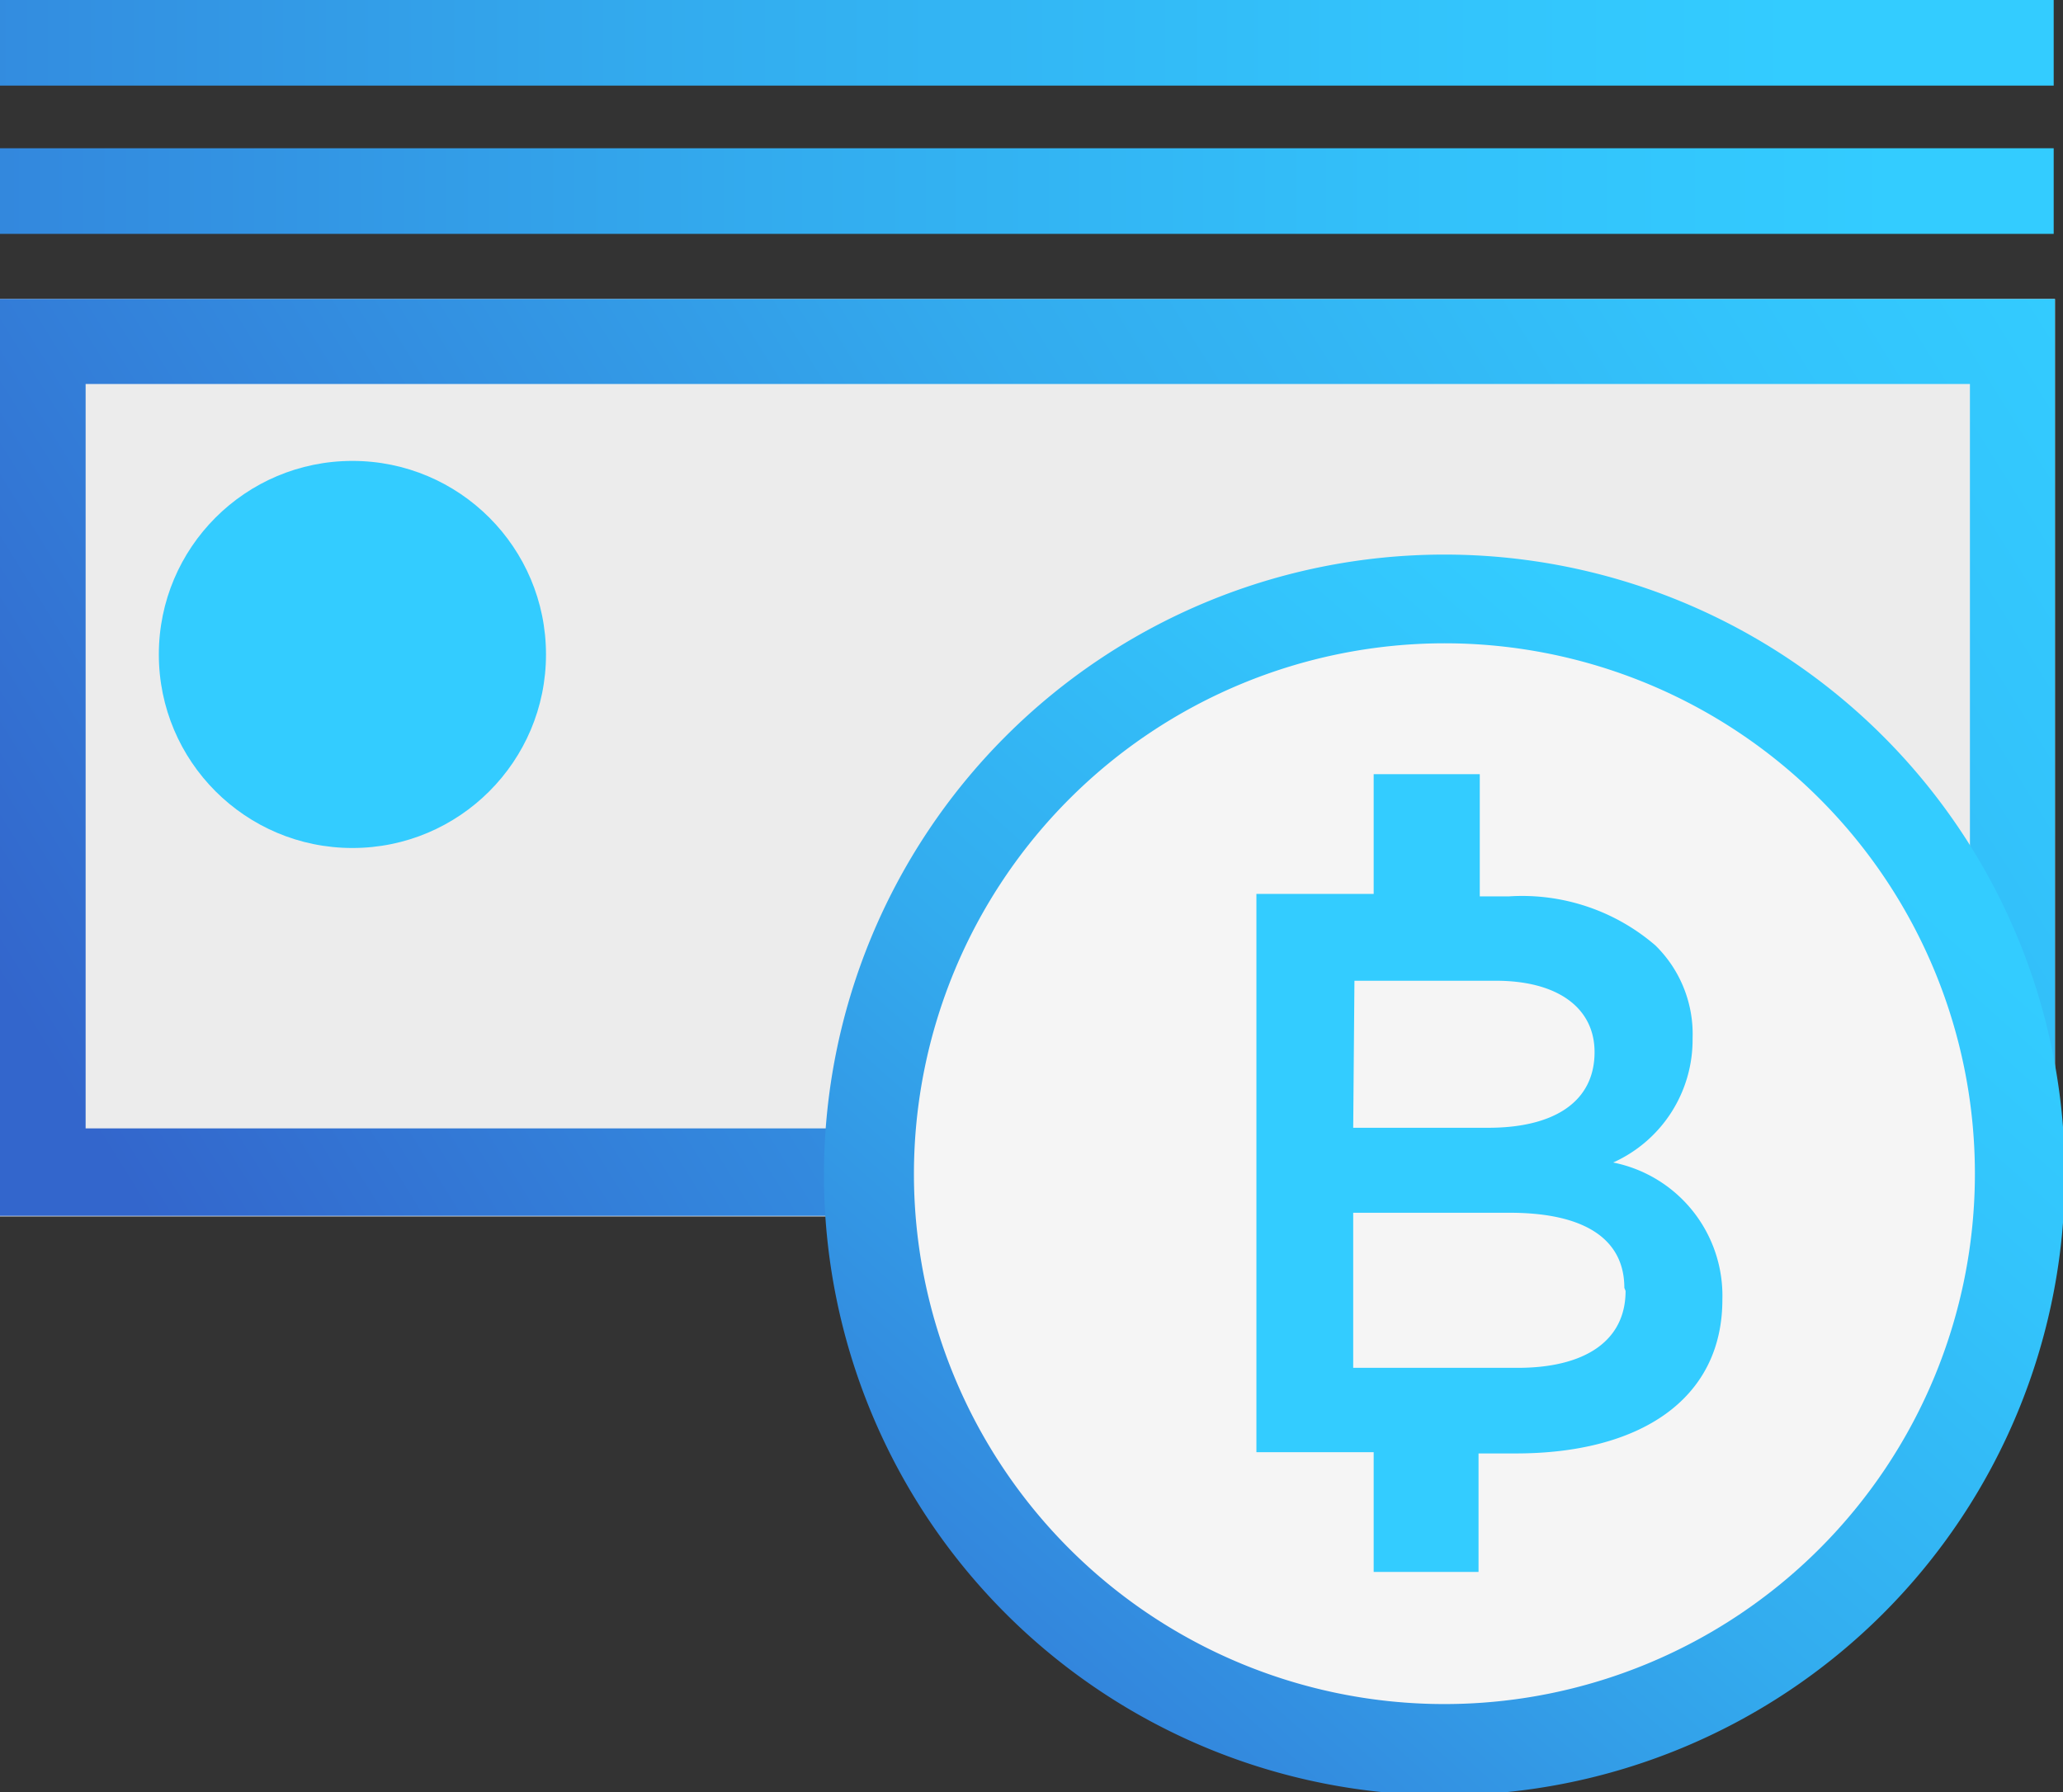 <svg xmlns="http://www.w3.org/2000/svg" xmlns:xlink="http://www.w3.org/1999/xlink" viewBox="0 0 33.25 28.89"><rect x="0" y="0" width="33.25" height="28.89" fill="#333333" stroke="none"/><defs><style>.cls-1{fill:#ececec;}.cls-2{fill:url(#New_Gradient_Swatch_5);}.cls-3{fill:#f5f5f5;}.cls-4{fill:url(#New_Gradient_Swatch_5-2);}.cls-5{fill:#3cf;}.cls-6{fill:url(#New_Gradient_Swatch_5-3);}.cls-7{fill:url(#New_Gradient_Swatch_5-4);}</style><linearGradient id="New_Gradient_Swatch_5" x1="-6.77" y1="26.74" x2="58.23" y2="-13.74" gradientUnits="userSpaceOnUse"><stop offset="0.15" stop-color="#36c"/><stop offset="0.25" stop-color="#3383db"/><stop offset="0.4" stop-color="#33abee"/><stop offset="0.53" stop-color="#33c3fb"/><stop offset="0.6" stop-color="#3cf"/></linearGradient><linearGradient id="New_Gradient_Swatch_5-2" x1="7.21" y1="37.01" x2="43.33" y2="-3.68" xlink:href="#New_Gradient_Swatch_5"/><linearGradient id="New_Gradient_Swatch_5-3" x1="-26.14" y1="0.69" x2="65.66" y2="0.69" xlink:href="#New_Gradient_Swatch_5"/><linearGradient id="New_Gradient_Swatch_5-4" x1="-24.54" y1="3.08" x2="67.26" y2="3.08" xlink:href="#New_Gradient_Swatch_5"/></defs><title>Asset 25</title><g id="Layer_2" data-name="Layer 2"><g id="Layer_1-2" data-name="Layer 1"><rect class="cls-1" y="4.82" width="33.12" height="14.79"/><path class="cls-2" d="M31.75,6.19v12H1.38v-12H31.75m1.37-1.37H0V19.6H33.12V4.82Z"/><circle class="cls-3" cx="23.28" cy="18.92" r="9.97"/><path class="cls-4" d="M23.28,10.37a8.55,8.55,0,1,1-8.55,8.55,8.56,8.56,0,0,1,8.55-8.55m0-1.43a10,10,0,1,0,10,10,10,10,0,0,0-10-10Z"/><circle class="cls-5" cx="5.68" cy="10.55" r="3.12"/><rect class="cls-6" width="33.1" height="1.38"/><rect class="cls-7" y="2.39" width="33.1" height="1.38"/><path class="cls-5" d="M26,18.74a2.17,2.17,0,0,0,1.28-2v0a2,2,0,0,0-.6-1.5,3.29,3.29,0,0,0-2.36-.79h-.47V12.48H22.14v1.93H20.25v9h1.89v1.93h1.69V23.43h.6c2,0,3.33-.87,3.33-2.48v0A2.19,2.19,0,0,0,26,18.74Zm-4.17-2.93h2.28c1,0,1.59.44,1.59,1.15v0c0,.82-.68,1.22-1.71,1.22H21.81Zm4.37,5c0,.81-.66,1.24-1.74,1.24H21.81V19.55h2.52c1.25,0,1.85.45,1.85,1.21Z"/></g></g></svg>